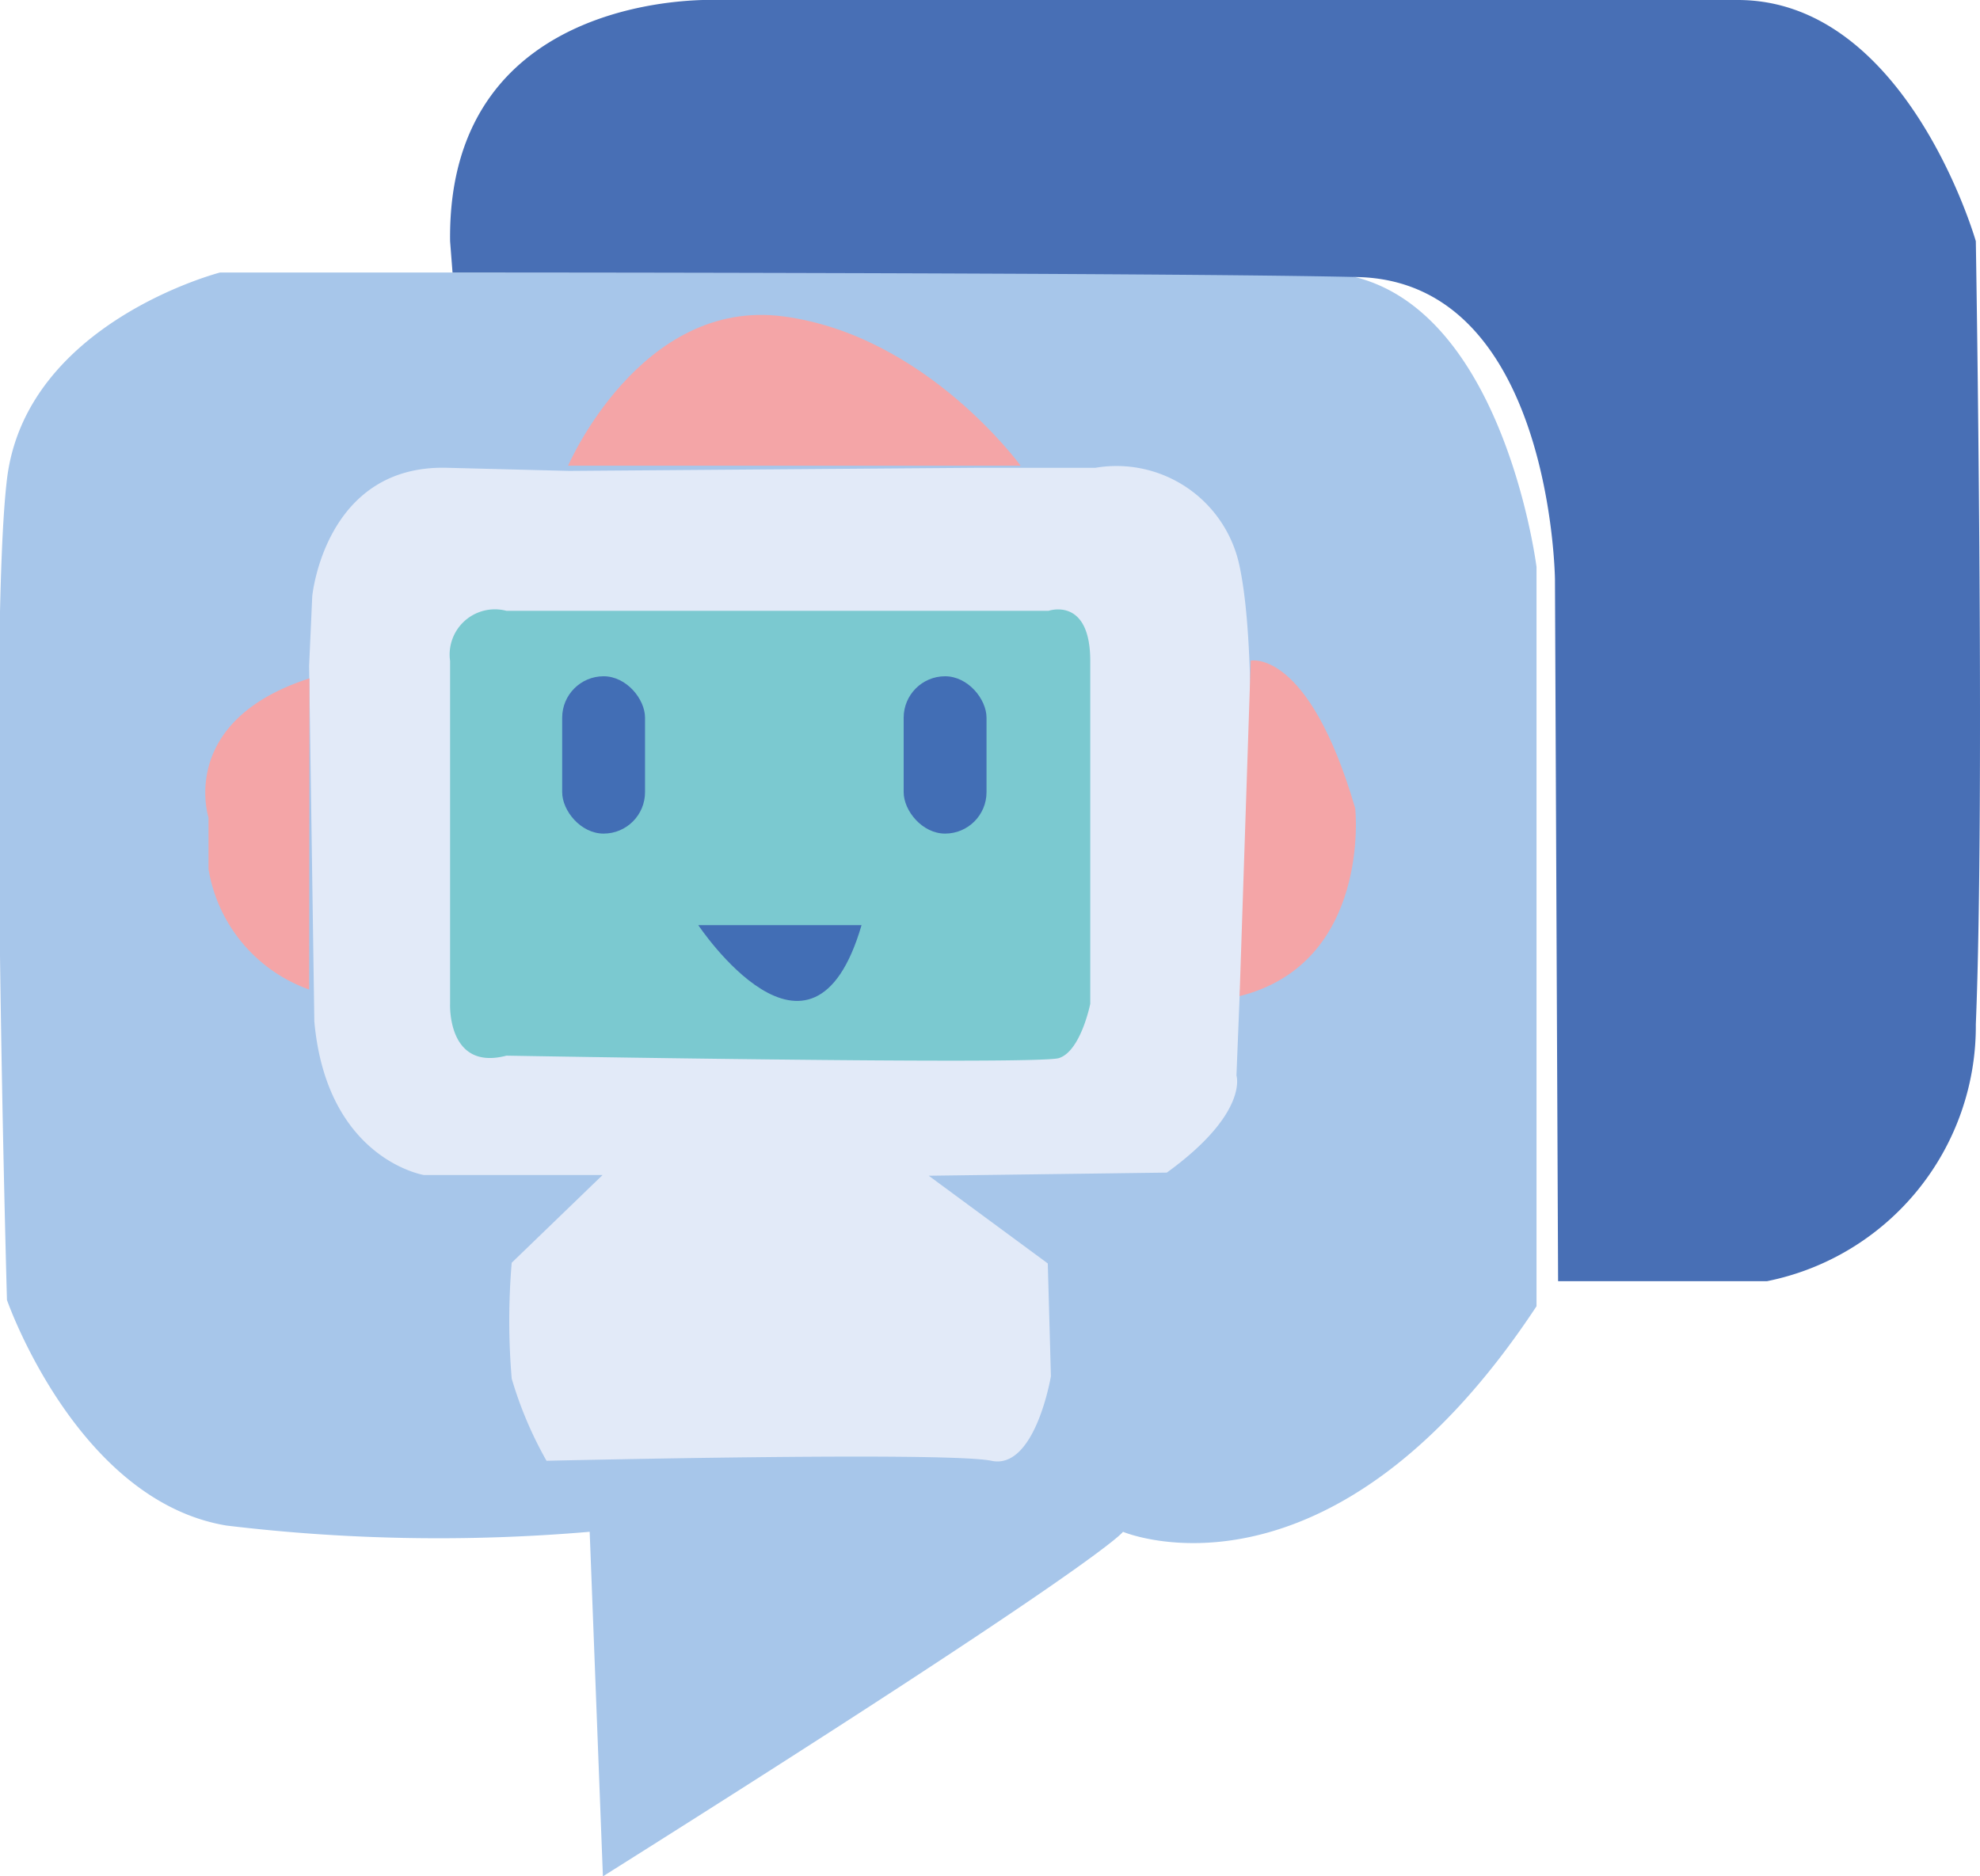 <svg xmlns="http://www.w3.org/2000/svg" viewBox="0 0 56.88 53.91"><defs><style>.cls-1{fill:none;stroke:#1d1d1b;stroke-miterlimit:10;}.cls-2{fill:#a7c6ea;}.cls-3{fill:#e2eaf8;}.cls-4{fill:#f4a5a7;}.cls-5{fill:#7bc9d0;}.cls-6{fill:#426eb5;}.cls-7{fill:#486fb5;}</style></defs><title>RobotSvg</title><g id="ch_azul_claro_copia_2" data-name="ch azul claro copia 2"><path class="cls-1" d="M200.7,350.16" transform="translate(-178.68 -315.87)"/><path class="cls-1" d="M222.84,352.14" transform="translate(-178.68 -315.87)"/><g id="color_azul_cl" data-name="color azul cl"><path class="cls-1" d="M200.7,350.16" transform="translate(-178.68 -315.87)"/><path class="cls-1" d="M222.84,352.14" transform="translate(-178.68 -315.87)"/><path class="cls-2" d="M196,369.78c14.58-9.18,14.94-9.9,14.94-9.9s5.94,2.52,11.88-6.48V332.16s-1.08-8.64-6.48-8.46H185s-5.58,1.44-6.12,5.94,0,23.58,0,23.58,2,5.76,6.3,6.48a51,51,0,0,0,10.44.18Z" transform="translate(-178.68 -315.87)"/></g></g><g id="cuerpo_Robot_copia" data-name="cuerpo Robot copia"><path class="cls-1" d="M217.62,339.09" transform="translate(-178.68 -315.87)"/><path class="cls-1" d="M184.5,337.56" transform="translate(-178.68 -315.87)"/><path class="cls-1" d="M184.5,341.34" transform="translate(-178.68 -315.87)"/><path class="cls-1" d="M201,336.21" transform="translate(-178.68 -315.87)"/><path class="cls-1" d="M213.39,340.53" transform="translate(-178.68 -315.87)"/><g id="cuerpo_Robot" data-name="cuerpo Robot"><path class="cls-1" d="M217.62,339.09" transform="translate(-178.68 -315.87)"/><path class="cls-3" d="M187.56,335l.09-2s.36-3.78,3.87-3.69l3.51.09,11.79-.09h3.33a3.61,3.61,0,0,1,4.14,2.83c.72,3.38,0,12.38,0,12.38l-.09,2.25s.36,1.08-2,2.79l-6.84.09,3.42,2.52.09,3.24s-.45,2.7-1.71,2.43-12.78,0-12.78,0h0a11.19,11.19,0,0,1-1-2.36,19.73,19.73,0,0,1,0-3.33l2.61-2.52h-5.13s-2.79-.45-3.15-4.41Z" transform="translate(-178.68 -315.87)"/><path class="cls-1" d="M205.38,349.62" transform="translate(-178.68 -315.87)"/><path class="cls-1" d="M196,349.62" transform="translate(-178.68 -315.87)"/><path class="cls-1" d="M184.5,337.56" transform="translate(-178.68 -315.87)"/><path class="cls-1" d="M184.5,341.34" transform="translate(-178.68 -315.87)"/><path class="cls-1" d="M201,336.21" transform="translate(-178.68 -315.87)"/><path class="cls-1" d="M213.39,340.53" transform="translate(-178.68 -315.87)"/><path class="cls-1" d="M204.26,349.62" transform="translate(-178.68 -315.87)"/><path class="cls-1" d="M194.9,349.62" transform="translate(-178.68 -315.87)"/></g></g><g id="Orejas_Sombrero_copia" data-name="Orejas Sombrero copia"><path class="cls-1" d="M164.43,332.52" transform="translate(-178.68 -315.87)"/><g id="Orejas_Sombrero" data-name="Orejas Sombrero"><path class="cls-4" d="M187.56,344.3a4.44,4.44,0,0,1-2.89-3.46v-1.48s-.9-2.77,2.9-4Z" transform="translate(-178.68 -315.87)"/><path class="cls-4" d="M214.29,344.49l.32-9.64s1.66-.35,3,4.24C217.62,339.09,218.07,343.54,214.29,344.49Z" transform="translate(-178.68 -315.87)"/><path class="cls-4" d="M195,329.25h13s-2.72-3.75-6.82-4.29S195,329.25,195,329.25Z" transform="translate(-178.68 -315.87)"/><path class="cls-1" d="M164.43,332.52" transform="translate(-178.68 -315.87)"/></g></g><g id="rostro_copia" data-name="rostro copia"><g id="rostro"><path class="cls-5" d="M193.23,346.2c-1.71.45-1.62-1.49-1.62-1.49v-9.85a1.3,1.3,0,0,1,1.62-1.44H208.8S210,333,210,334.86v9.85s-.27,1.36-.9,1.56S193.23,346.2,193.23,346.2Z" transform="translate(-178.68 -315.87)"/></g><rect class="cls-6" x="16.15" y="19.43" width="2.38" height="4.52" rx="1.19"/><rect class="cls-6" x="25.96" y="19.43" width="2.38" height="4.52" rx="1.19"/><path class="cls-6" d="M198.74,342.45s3.26,4.9,4.69,0" transform="translate(-178.68 -315.87)"/></g><g id="ch_azul_oscuro_copia" data-name="ch azul oscuro copia"><g id="ch_azul_oscuro" data-name="ch azul oscuro"><path class="cls-7" d="M191.61,322.8c-.09-7.29,7.65-6.93,7.65-6.93H228.6c4.86,0,6.84,6.93,6.84,6.93s.27,16,0,22.5a7.47,7.47,0,0,1-6,7.38h-6l-.09-20.16s-.09-8.56-5.67-8.69-26-.13-26-.13Z" transform="translate(-178.68 -315.87)"/></g></g></svg>